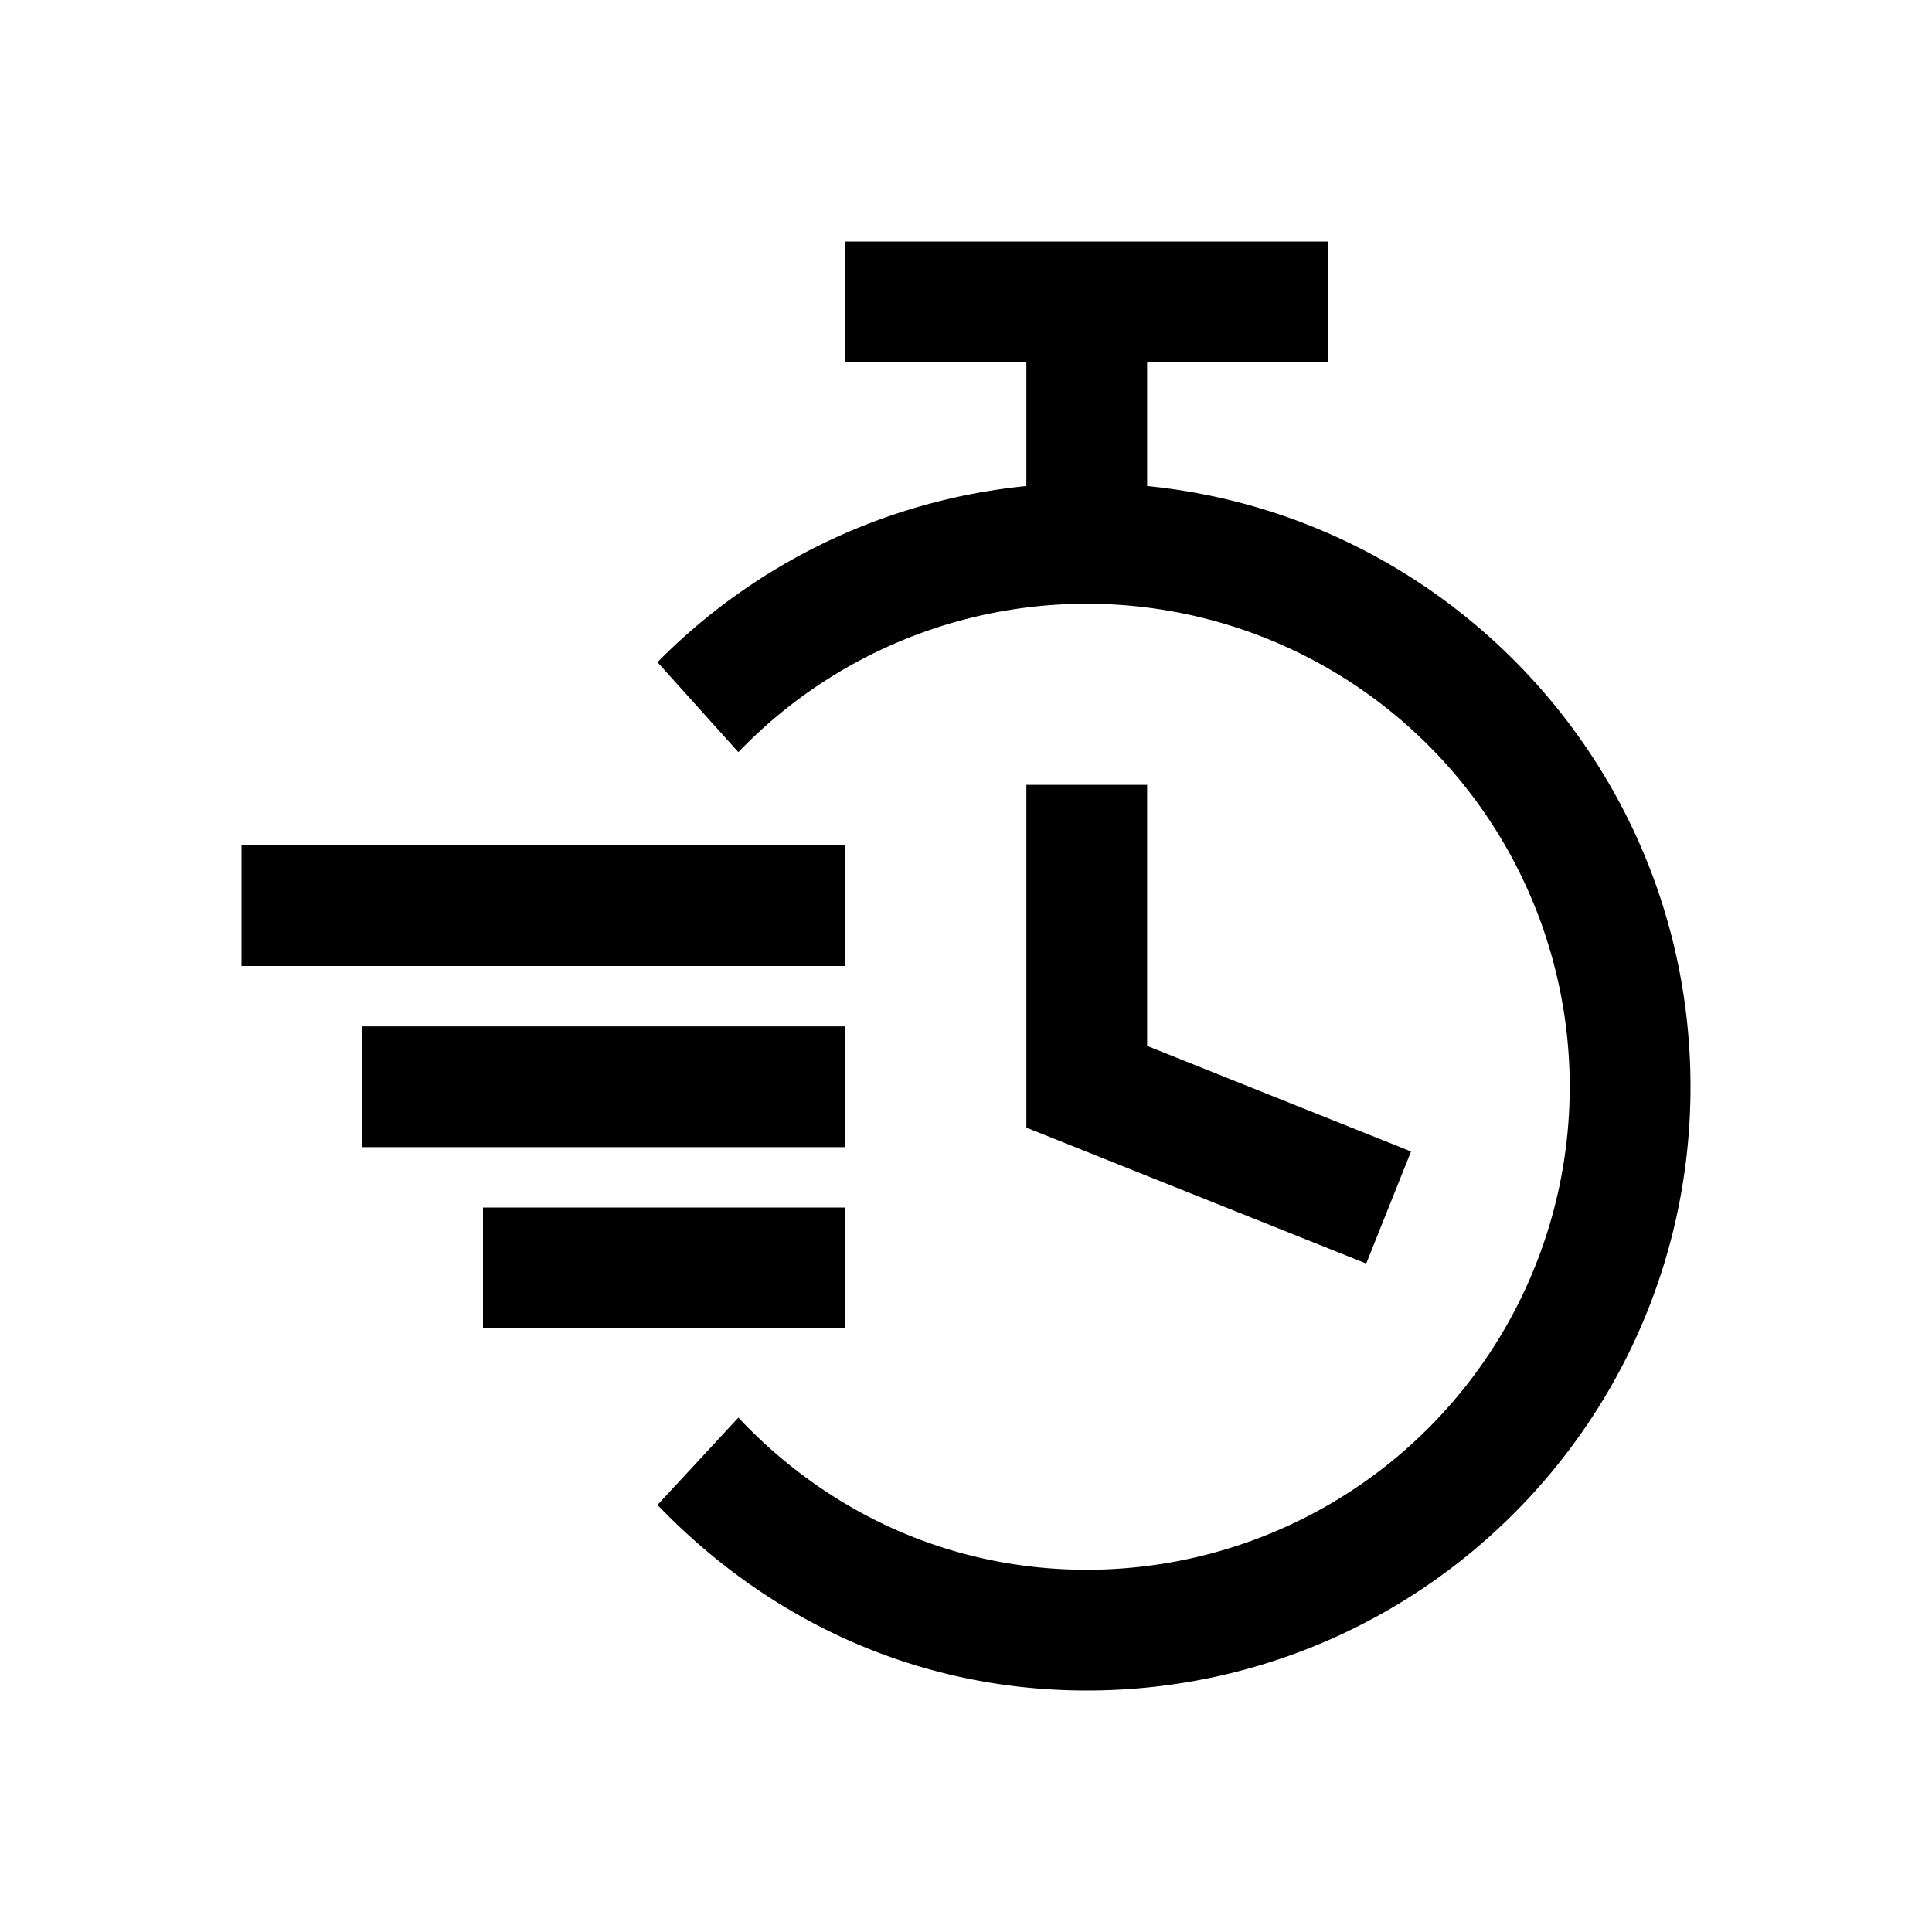 <svg class="icon" width="200px" height="200.00px" viewBox="0 0 1024 1024" version="1.1" xmlns="http://www.w3.org/2000/svg"><path d="M704 128v64h-96v65.6c161.696 16.032 288 152.48 288 318.4 0 176.736-143.264 320-320 320-88.384 0-167.68-36.064-227.52-98.368l42.88-46.272C439.456 802.432 504.384 832 576 832a256 256 0 1 0-184.64-433.344l-42.88-47.68A318.976 318.976 0 0 1 544 257.6V192h-96V128h256z m-256 512v64H256v-64h192z m160-224v138.336l139.872 55.968-23.744 59.392L544 597.664V416h64z m-160 128v64H192v-64h256z m0-96v64H128v-64h320z" /></svg>